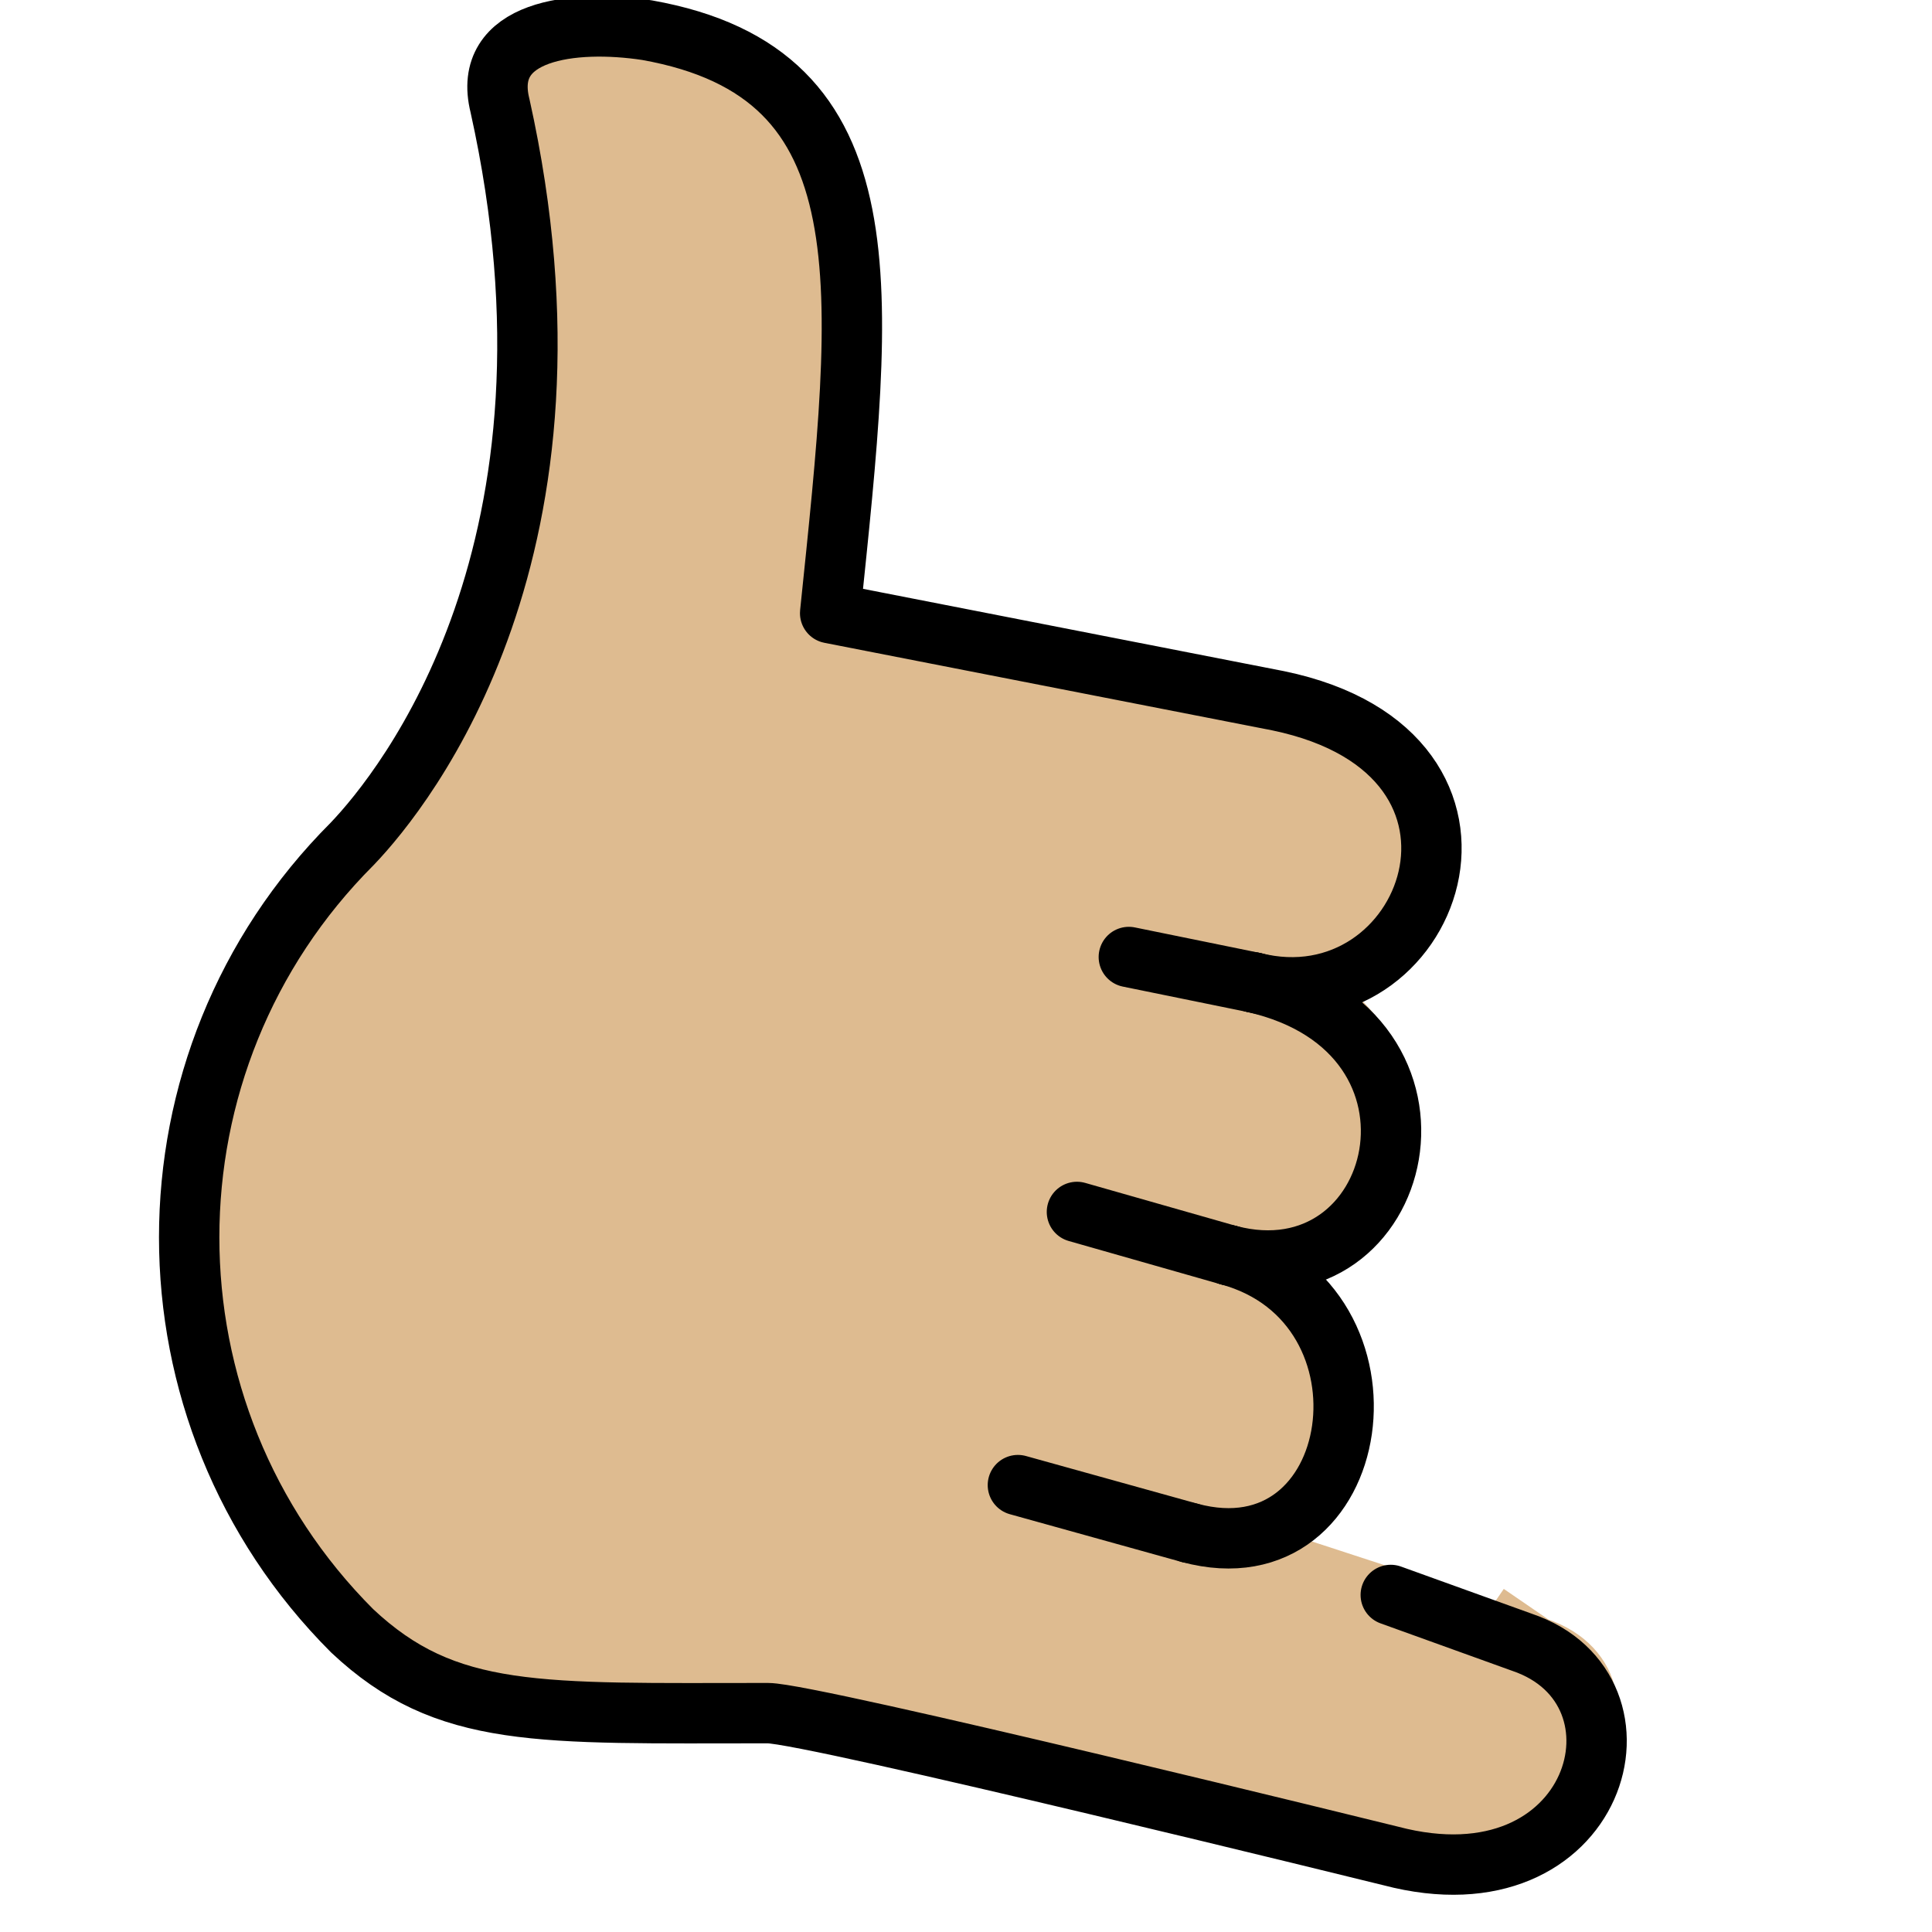 <svg viewBox="4 4 64 64" xmlns="http://www.w3.org/2000/svg">
  <defs>
    <linearGradient id="yellow-gradient" x1="0%" x2="0%" y1="0%" y2="100%">
      <stop offset="0%" style="stop-color:#FDE02F;stop-opacity:1;"/>
      <stop offset="100%" style="stop-color:#F7B209;stop-opacity:1;"/>
    </linearGradient>
  </defs>
  <g id="skin">
    <path d="M41.719,53.188l3.434,1.739c3.688,1.219,5.478-6.701-0.45-9.347l-1.875-1.258l3.133,1.258 c3.528,1.658,7.642-6.237,0.489-9.696l-2.846-0.562l4.991,0.562c3.106,1.835,3.661-6.083-1.209-8.393L31.5,24.312 c1.125-10.875,2-17.875-6.062-19.312c-2.462-0.375-5.5,0-4.875,2.5c3.25,14.625-3.125,22.604-4.897,24.455 c-7.199,7.199-7.199,18.869,0,26.068c3.126,2.936,6.16,2.727,13.772,2.727c1.438,0,19.601,4.481,19.601,4.481 c6.875,1.812,10.648-5.572,6.023-7.135l-1.53-1.049" fill="#debb90" stroke="#debb90"/>
  </g>
  <g id="line">
    <path d="M45.527,36.545 c5.856,1.475,9.279-7.576,0.815-9.331L31.5,24.312c1.125-10.875,2-17.875-6.062-19.312c-2.462-0.375-5.5,0-4.875,2.5 c3.25,14.625-3.125,22.604-4.897,24.455c-7.199,7.199-7.199,18.869,0,26.068c3.126,2.936,6.16,2.727,13.772,2.727 c1.438,0,20.633,4.731,20.633,4.731c6.875,1.812,8.97-5.517,4.346-7.079l-4.346-1.567" fill="none" stroke="#000000" stroke-linecap="round" stroke-linejoin="round" stroke-width="2"/>
    <path d="M44.703,45.58 c5.825,1.532,8.063-7.402,0.824-9.034" fill="none" stroke="#000000" stroke-linecap="round" stroke-linejoin="round" stroke-width="2"/>
    <path d="M43.412,54.779 c5.827,1.571,7.188-7.595,1.291-9.199" fill="none" stroke="#000000" stroke-linecap="round" stroke-linejoin="round" stroke-width="2"/>
    <line fill="none" stroke="#000000" stroke-linecap="round" stroke-linejoin="round" stroke-miterlimit="10" stroke-width="2" x1="43.412" x2="37.719" y1="54.779" y2="53.196"/>
    <line fill="none" stroke="#000000" stroke-linecap="round" stroke-linejoin="round" stroke-miterlimit="10" stroke-width="2" x1="44.703" x2="39.675" y1="45.58" y2="44.147"/>
    <line fill="none" stroke="#000000" stroke-linecap="round" stroke-linejoin="round" stroke-miterlimit="10" stroke-width="2" x1="45.527" x2="41.394" y1="36.545" y2="35.702"/>
  </g>
</svg>